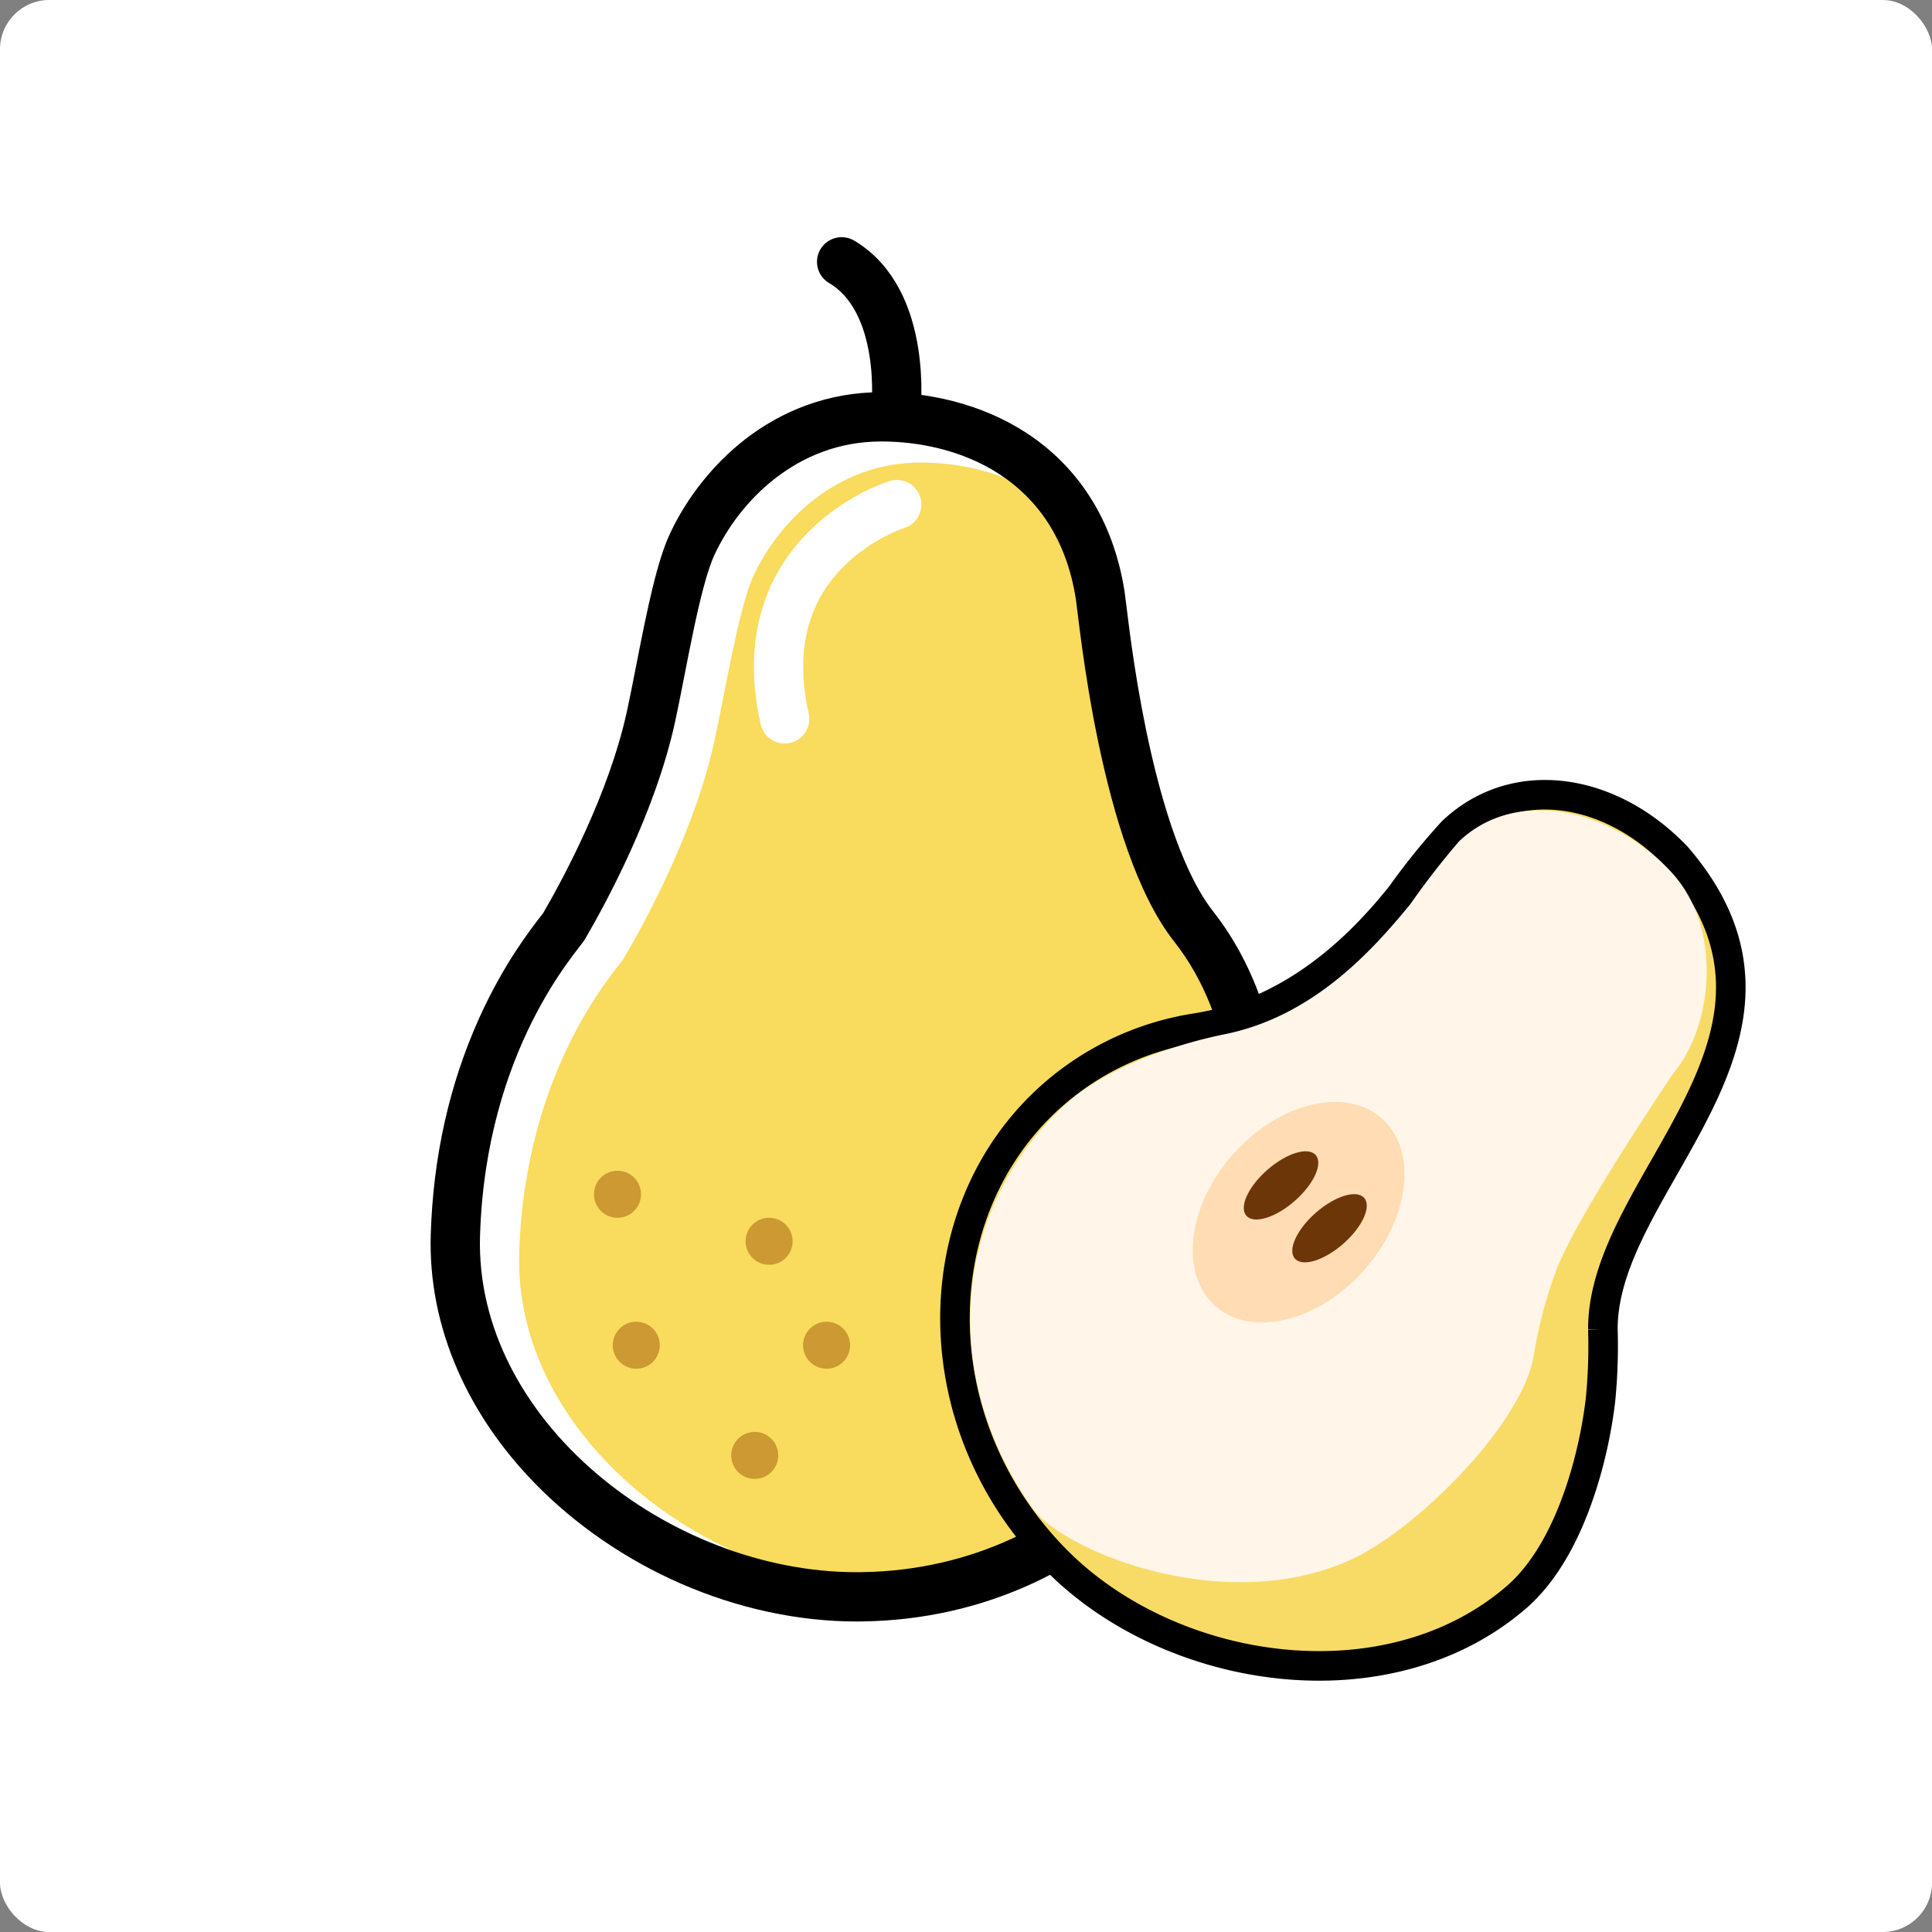 <svg xmlns="http://www.w3.org/2000/svg" width="196" height="196" viewBox="0 0 196 196">
  <rect x="0" y="0" width="196" height="196" fill="#808080" stroke="none"/>
  <g id="Group_1968" data-name="Group 1968" transform="translate(-3423 -166)">
    <g id="Group_1950" data-name="Group 1950">
      <g id="Group_1938" data-name="Group 1938" transform="translate(3126 97)">
        <rect id="Rectangle_1254" data-name="Rectangle 1254" width="196" height="196" rx="5" transform="translate(297 69)" fill="#fff"/>
      </g>
    </g>
    <g id="Group_1900" data-name="Group 1900" transform="translate(2481.138 -173.219)">
      <g id="Group_1449" data-name="Group 1449" transform="translate(1.018 79.131)">
        <path id="Path_3814" data-name="Path 3814" d="M1063.9,357.462c-7.506-9.47-9.62-32.4-9.952-34.531-1.939-12.45-12.187-15.932-19.757-15.918-8.575.016-14.359,6.093-16.857,11.386-1.548,3.281-2.914,11.856-4.026,16.918-2,9.121-6.976,18.245-9.172,21.982-.628,1.069-10.033,10.959-10.618,29.883-.579,18.7,19.474,34.224,38.7,33.923,22.171-.347,37.507-18.639,37.925-39.948C1070.246,376.131,1070.18,365.384,1063.9,357.462Z" fill="#f9db5d"/>
        <g id="Path_3815" data-name="Path 3815" fill="none" stroke-linecap="round" stroke-linejoin="round">
          <path d="M1059.962,355.606c-7.514-9.524-9.637-32.578-9.97-34.72-1.943-12.518-12.2-16.023-19.774-16.011-8.582.013-14.368,6.121-16.865,11.442-1.549,3.3-2.913,11.92-4.024,17.008-2,9.17-6.974,18.341-9.171,22.1-.628,1.074-10.036,11.014-10.616,30.04-.573,18.8,19.5,34.416,38.742,34.12,22.185-.342,37.526-18.728,37.937-40.153C1066.318,374.377,1066.248,363.573,1059.962,355.606Z" stroke="none"/>
          <path d="M 1030.257 304.875 C 1030.244 304.875 1030.231 304.875 1030.218 304.875 C 1021.636 304.888 1015.85 310.996 1013.353 316.317 C 1011.804 319.616 1010.44 328.237 1009.329 333.325 C 1007.328 342.495 1002.355 351.666 1000.158 355.423 C 999.53 356.497 990.122 366.437 989.542 385.463 C 988.974 404.083 1008.667 419.587 1027.745 419.587 C 1027.925 419.587 1028.104 419.586 1028.284 419.583 C 1050.469 419.241 1065.81 400.855 1066.221 379.43 C 1066.318 374.377 1066.248 363.573 1059.962 355.606 C 1052.448 346.082 1050.325 323.028 1049.992 320.886 C 1048.052 308.389 1037.827 304.875 1030.257 304.875 M 1030.257 299.875 L 1030.257 299.875 C 1032.725 299.875 1035.162 300.178 1037.499 300.775 C 1040.239 301.475 1042.751 302.562 1044.966 304.005 C 1047.55 305.69 1049.699 307.84 1051.353 310.397 C 1053.161 313.192 1054.365 316.463 1054.933 320.119 C 1054.978 320.407 1055.026 320.802 1055.105 321.457 C 1055.419 324.037 1056.153 330.08 1057.621 336.473 C 1059.786 345.906 1062.224 350.4 1063.887 352.509 C 1067.115 356.6 1069.308 361.715 1070.404 367.712 C 1071.24 372.29 1071.28 376.43 1071.22 379.526 C 1071.107 385.414 1069.99 391.127 1067.9 396.505 C 1065.821 401.856 1062.866 406.658 1059.115 410.778 C 1055.257 415.018 1050.712 418.362 1045.608 420.718 C 1040.255 423.188 1034.452 424.488 1028.361 424.582 C 1028.156 424.586 1027.949 424.587 1027.745 424.587 C 1021.84 424.587 1015.681 423.261 1009.933 420.752 C 1004.316 418.299 999.168 414.757 995.045 410.506 C 991.677 407.034 989.059 403.188 987.264 399.075 C 985.317 394.616 984.402 389.984 984.544 385.311 C 984.784 377.436 986.443 370.043 989.473 363.338 C 991.927 357.909 994.587 354.477 995.723 353.012 C 995.796 352.918 995.881 352.808 995.941 352.73 C 997.964 349.251 1002.611 340.657 1004.444 332.259 C 1004.725 330.972 1005.029 329.418 1005.351 327.773 C 1006.564 321.571 1007.524 316.967 1008.827 314.192 C 1010.557 310.505 1013.262 307.117 1016.441 304.653 C 1018.341 303.181 1020.409 302.028 1022.588 301.227 C 1025.017 300.334 1027.582 299.879 1030.21 299.875 L 1030.257 299.875 Z" stroke="none" fill="#000"/>
        </g>
        <g id="Group_1448" data-name="Group 1448">
          <path id="Path_3816" data-name="Path 3816" d="M1062.059,364.4c9.986-1.513,16.77-8.3,20.919-13.494a69.012,69.012,0,0,1,5.2-6.436c6.359-6.034,16.088-4.516,22.8,2.562,15.742,18.329-7.61,32.909-7.522,47.939a55.762,55.762,0,0,1-.249,7.2,47.722,47.722,0,0,1-1.49,7.358c-1.309,4.542-3.5,9.573-7.117,12.67-13.074,11.19-34.861,7.9-46.474-3.713-13.543-13.543-13.749-34.76-1.265-46.6A28.709,28.709,0,0,1,1062.059,364.4Z" fill="#f7db66" stroke="#000" stroke-miterlimit="10" stroke-width="3"/>
          <path id="Path_3817" data-name="Path 3817" d="M1064.9,365.049c9.056-1.759,15.092-8.433,19.038-13.26a80.318,80.318,0,0,1,4.925-6.346c5.971-5.665,15.662-3.075,21.425,3,5.531,5.83,4.207,16.006.3,20.545.013.011-9.6,14.125-11.847,19.924a46.113,46.113,0,0,0-2.305,8.738c-1.246,7.09-11.947,17.589-18.4,20.6-12.784,5.955-29.288-.759-32.42-5.143-9.156-12.818-8.631-29.642,3.09-40.762C1052.734,368.515,1059.8,366.108,1064.9,365.049Z" fill="#fff5e9"/>
          <ellipse id="Ellipse_726" data-name="Ellipse 726" cx="12.718" cy="8.873" rx="12.718" ry="8.873" transform="translate(1057.501 386.671) rotate(-48.357)" fill="#ffdcb3"/>
          <ellipse id="Ellipse_727" data-name="Ellipse 727" cx="4.672" cy="2.101" rx="4.672" ry="2.101" transform="translate(1065.904 381.841) rotate(-41.185)" fill="#6d3609"/>
          <ellipse id="Ellipse_728" data-name="Ellipse 728" cx="4.672" cy="2.101" rx="4.672" ry="2.101" transform="translate(1070.824 386.189) rotate(-41.185)" fill="#6d3609"/>
        </g>
        <path id="Path_3818" data-name="Path 3818" d="M1031.728,301.778s1.26-11.116-5.5-15.128" fill="none" stroke="#000" stroke-linecap="round" stroke-linejoin="round" stroke-width="5"/>
        <circle id="Ellipse_729" data-name="Ellipse 729" cx="2.385" cy="2.385" r="2.385" transform="translate(1016.485 383.63)" fill="#c93"/>
        <circle id="Ellipse_730" data-name="Ellipse 730" cx="2.385" cy="2.385" r="2.385" transform="translate(1003.01 394.175)" fill="#c93"/>
        <circle id="Ellipse_731" data-name="Ellipse 731" cx="2.385" cy="2.385" r="2.385" transform="translate(1001.104 378.86)" fill="#c93"/>
        <circle id="Ellipse_732" data-name="Ellipse 732" cx="2.385" cy="2.385" r="2.385" transform="translate(1022.314 394.175)" fill="#c93"/>
        <circle id="Ellipse_733" data-name="Ellipse 733" cx="2.385" cy="2.385" r="2.385" transform="translate(1015.026 405.353)" fill="#c93"/>
        <path id="Path_3819" data-name="Path 3819" d="M1031.821,311.276s-15.217,4.7-11.372,21.736" fill="none" stroke="#fff" stroke-linecap="round" stroke-linejoin="round" stroke-width="5"/>
      </g>
    </g>
  </g>
</svg>
